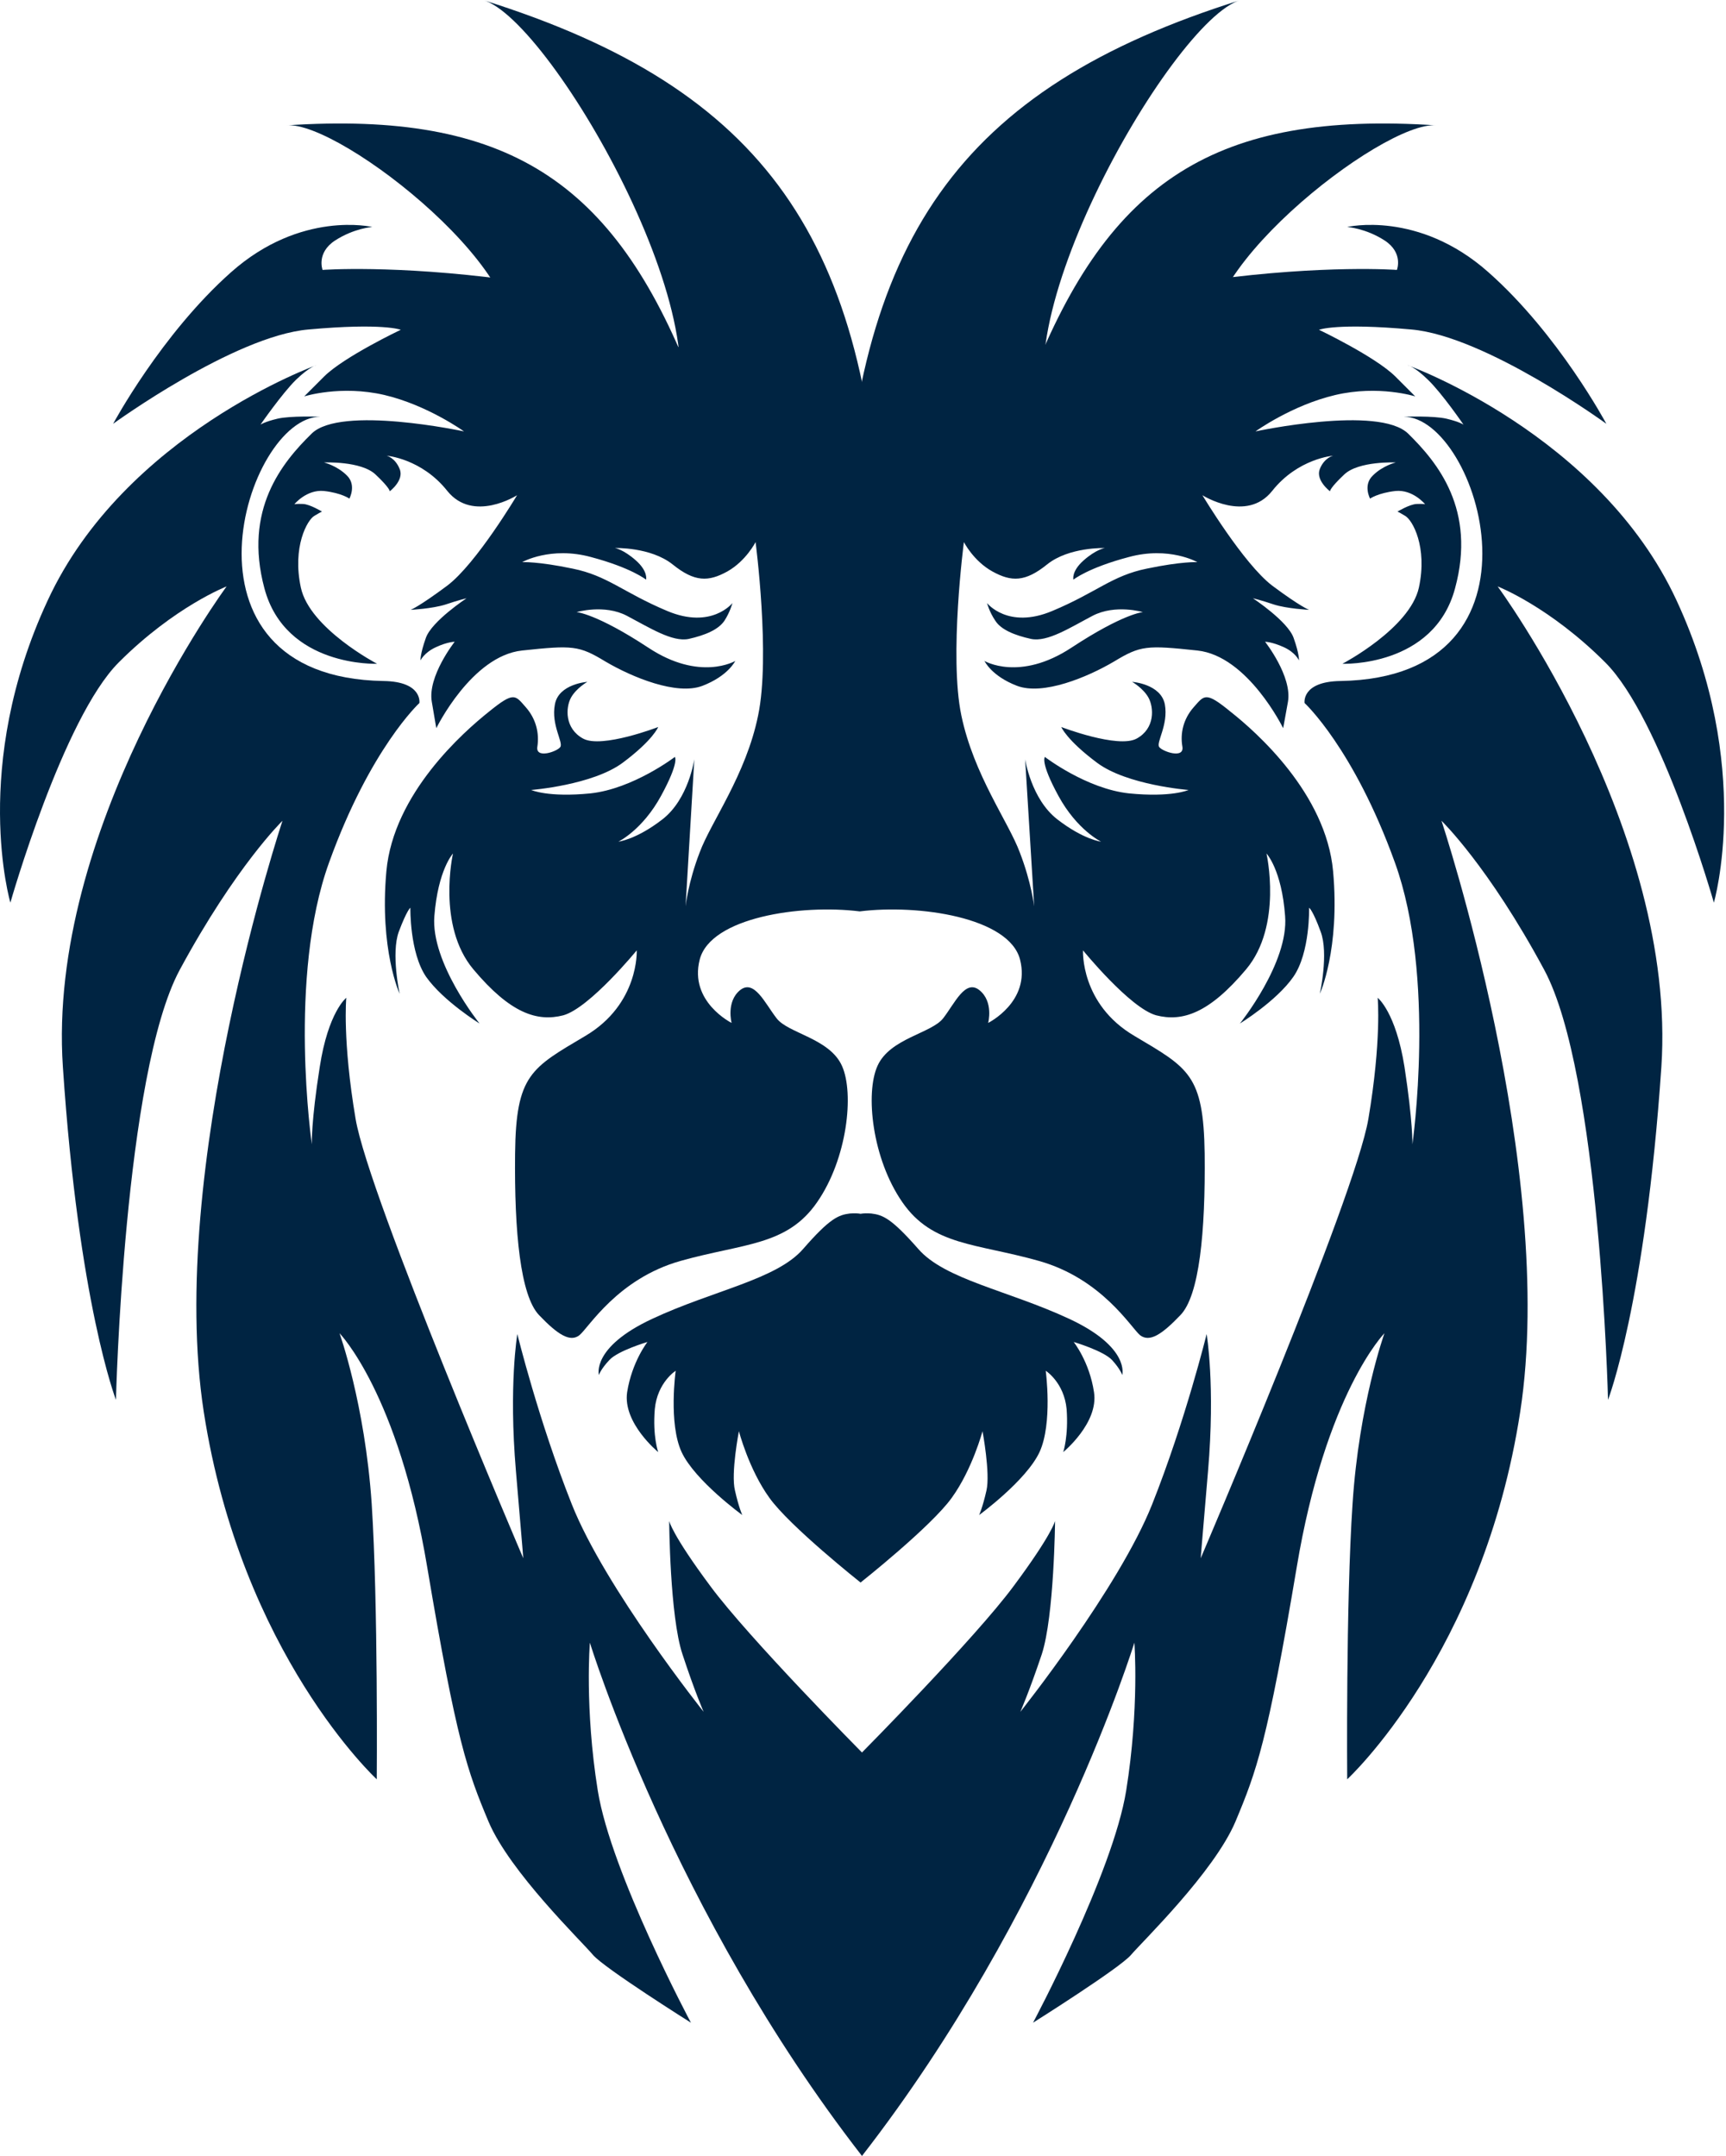 <svg width="205" height="256" viewBox="0 0 205 256" fill="none" xmlns="http://www.w3.org/2000/svg">
<path d="M102.379 208.091C102.379 208.091 88.936 194.514 84.376 188.345C79.783 182.176 79.481 180.601 79.481 180.601C79.481 180.601 79.549 191.899 81.057 196.424C82.532 200.917 83.572 203.264 83.572 203.264C83.572 203.264 71.871 188.58 67.915 178.623C63.959 168.665 61.445 158.407 61.445 158.407C61.445 158.407 60.406 164.475 61.277 174.667C62.149 184.858 62.149 185.026 62.149 185.026C62.149 185.026 43.81 142.18 42.235 132.86C40.659 123.54 41.128 118.478 41.128 118.478C41.128 118.478 38.983 120.154 37.977 126.692C36.938 133.263 37.038 135.878 37.038 135.878C37.038 135.878 34.155 116.031 39.083 102.419C43.978 88.842 49.812 83.478 49.812 83.478C49.812 83.478 50.214 80.93 45.554 80.863C19.505 80.427 29.193 49.483 38.044 49.483C38.044 49.483 34.49 49.349 32.948 49.718C31.406 50.086 30.937 50.422 30.937 50.422C30.937 50.422 33.518 46.7 35.161 45.091C36.837 43.482 37.608 43.348 37.608 43.348C37.608 43.348 14.811 51.528 5.659 71.308C-3.527 91.054 1.233 107.18 1.233 107.18C1.233 107.18 7.469 85.288 14.107 78.65C20.745 72.012 26.914 69.632 26.914 69.632C26.914 69.632 5.558 98.564 7.469 126.692C9.346 154.819 13.772 166.218 13.772 166.218C13.772 166.218 14.71 127.496 21.348 115.159C28.02 102.822 33.552 97.458 33.552 97.458C33.552 97.458 19.773 138.861 24.198 167.626C28.657 196.424 44.749 211.276 44.749 211.276C44.749 211.276 44.917 190.39 44.146 178.555C43.341 166.688 40.324 158.306 40.324 158.306C40.324 158.306 47.297 165.414 50.75 186.132C54.237 206.851 55.511 210.304 58.025 216.305C60.573 222.306 69.122 230.553 70.43 232.129C71.771 233.705 82.063 240.175 82.063 240.175C82.063 240.175 72.575 222.407 70.999 212.617C69.424 202.794 70.061 195.05 70.061 195.05C70.061 195.05 79.85 227 102.379 255.999C124.908 227 134.731 195.05 134.731 195.05C134.731 195.05 135.335 202.794 133.759 212.617C132.183 222.407 122.696 240.175 122.696 240.175C122.696 240.175 132.988 233.705 134.329 232.129C135.67 230.553 144.185 222.306 146.733 216.305C149.248 210.304 150.522 206.851 154.008 186.132C157.461 165.414 164.435 158.306 164.435 158.306C164.435 158.306 161.417 166.688 160.646 178.555C159.842 190.39 160.009 211.276 160.009 211.276C160.009 211.276 176.135 196.424 180.56 167.626C184.986 138.861 171.207 97.458 171.207 97.458C171.207 97.458 176.772 102.822 183.41 115.159C190.048 127.496 190.987 166.218 190.987 166.218C190.987 166.218 195.412 154.819 197.323 126.692C199.2 98.564 177.878 69.632 177.878 69.632C177.878 69.632 184.014 72.012 190.652 78.65C197.323 85.288 203.559 107.18 203.559 107.18C203.559 107.18 208.286 91.054 199.133 71.308C189.981 51.528 167.15 43.348 167.15 43.348C167.15 43.348 167.955 43.482 169.598 45.091C171.274 46.7 173.822 50.422 173.822 50.422C173.822 50.422 173.352 50.086 171.81 49.718C170.268 49.349 166.714 49.483 166.714 49.483C175.565 49.483 185.254 80.427 159.205 80.863C154.545 80.93 154.947 83.478 154.947 83.478C154.947 83.478 160.78 88.842 165.675 102.419C170.603 116.031 167.754 135.878 167.754 135.878C167.754 135.878 167.821 133.263 166.815 126.692C165.776 120.154 163.63 118.478 163.63 118.478C163.63 118.478 164.099 123.54 162.524 132.86C160.948 142.18 142.61 185.026 142.61 185.026C142.61 185.026 142.61 184.858 143.481 174.667C144.353 164.475 143.314 158.407 143.314 158.407C143.314 158.407 140.799 168.665 136.843 178.623C132.887 188.58 121.187 203.264 121.187 203.264C121.187 203.264 122.226 200.917 123.735 196.424C125.21 191.899 125.311 180.601 125.311 180.601C125.311 180.601 124.975 182.176 120.382 188.345C115.823 194.514 102.379 208.091 102.379 208.091Z" fill="#002442"/>
<path d="M102.211 187.91C102.211 187.91 93.83 181.272 91.383 177.852C88.935 174.466 87.762 169.94 87.762 169.94C87.762 169.94 86.79 174.936 87.293 176.981C87.762 179.059 88.164 179.897 88.164 179.897C88.164 179.897 82.532 175.807 80.956 172.421C79.38 169.002 80.252 162.766 80.252 162.766C80.252 162.766 78.073 164.141 77.771 167.325C77.503 170.544 78.174 172.421 78.174 172.421C78.174 172.421 73.949 168.968 74.486 165.314C75.056 161.693 76.9 159.346 76.9 159.346C76.9 159.346 73.379 160.386 72.374 161.492C71.334 162.598 71.133 163.269 71.133 163.269C71.133 163.269 70.195 159.983 77.47 156.597C84.711 153.211 92.254 151.937 95.406 148.283C98.557 144.662 99.596 144.26 100.937 144.092C101.44 144.059 101.876 144.059 102.211 144.126C102.58 144.059 103.016 144.059 103.485 144.092C104.86 144.26 105.866 144.662 109.05 148.283C112.202 151.937 119.712 153.211 126.987 156.597C134.262 159.983 133.289 163.269 133.289 163.269C133.289 163.269 133.088 162.598 132.082 161.492C131.043 160.386 127.523 159.346 127.523 159.346C127.523 159.346 129.4 161.693 129.937 165.314C130.507 168.968 126.283 172.421 126.283 172.421C126.283 172.421 126.919 170.544 126.685 167.325C126.383 164.141 124.204 162.766 124.204 162.766C124.204 162.766 125.042 169.002 123.466 172.421C121.891 175.807 116.292 179.897 116.292 179.897C116.292 179.897 116.694 179.059 117.164 176.981C117.633 174.936 116.694 169.94 116.694 169.94C116.694 169.94 115.487 174.466 113.04 177.852C110.593 181.272 102.211 187.91 102.211 187.91Z" fill="#002442"/>
<path d="M102.112 54.277C102.112 54.277 73.984 35 60.407 33.223C46.795 31.413 38.313 32.05 38.313 32.05C38.313 32.05 37.542 30.038 39.788 28.563C42.068 27.088 44.214 26.954 44.214 26.954C44.214 26.954 35.765 24.942 27.451 32.318C19.137 39.693 13.438 50.321 13.438 50.321C13.438 50.321 27.786 39.895 36.637 39.123C45.488 38.319 47.6 39.157 47.6 39.157C47.6 39.157 40.895 42.342 38.514 44.689C36.134 47.069 36.134 47.069 36.134 47.069C36.134 47.069 40.459 45.694 45.655 46.901C50.785 48.108 55.109 51.226 55.109 51.226C55.109 51.226 40.459 48.075 37.006 51.494C33.519 54.914 28.893 60.513 31.407 69.866C33.922 79.253 44.784 78.817 44.784 78.817C44.784 78.817 36.771 74.627 35.732 69.766C34.693 64.938 36.503 61.719 37.341 61.25C38.179 60.747 38.246 60.747 38.246 60.747C38.246 60.747 36.805 59.876 36 59.842C35.196 59.809 34.961 59.876 34.961 59.876C34.961 59.876 36.402 58.099 38.481 58.3C40.559 58.535 41.498 59.205 41.498 59.205C41.498 59.205 42.37 57.596 41.197 56.456C40.023 55.283 38.481 54.914 38.481 54.914C38.481 54.914 42.906 54.713 44.616 56.355C46.326 57.965 46.292 58.334 46.292 58.334C46.292 58.334 48.036 57.026 47.466 55.685C46.929 54.344 45.924 54.109 45.924 54.109C45.924 54.109 50.081 54.444 53.132 58.3C56.216 62.122 61.412 58.803 61.412 58.803C61.412 58.803 56.585 66.916 53.132 69.531C49.712 72.079 48.773 72.414 48.773 72.414C48.773 72.414 51.355 72.28 52.93 71.777C54.506 71.241 55.411 71.04 55.411 71.04C55.411 71.04 51.288 73.755 50.584 75.733C49.88 77.711 49.947 78.415 49.947 78.415C49.947 78.415 50.382 77.476 51.791 76.84C53.165 76.203 54.003 76.203 54.003 76.203C54.003 76.203 50.751 80.326 51.288 83.343C51.791 86.361 51.824 86.461 51.824 86.461C51.824 86.461 56.015 77.879 62.016 77.242C68.017 76.605 68.754 76.638 71.906 78.549C75.091 80.427 80.388 82.606 83.439 81.432C86.489 80.259 87.327 78.482 87.327 78.482C87.327 78.482 83.137 80.963 77.002 76.906C70.833 72.85 68.486 72.682 68.486 72.682C68.486 72.682 71.772 71.71 74.454 73.118C77.136 74.526 79.851 76.269 81.796 75.867C83.74 75.431 85.349 74.761 86.053 73.688C86.724 72.649 86.992 71.609 86.992 71.609C86.992 71.609 84.511 74.761 79.248 72.548C73.984 70.335 72.174 68.358 68.017 67.519C63.86 66.648 62.016 66.748 62.016 66.748C62.016 66.748 65.402 64.837 70.196 66.145C74.99 67.419 76.733 68.827 76.733 68.827C76.733 68.827 77.002 67.855 75.526 66.547C74.051 65.24 73.046 65.072 73.046 65.072C73.046 65.072 77.27 64.938 79.885 67.016C82.5 69.129 84.142 69.095 86.389 67.855C88.601 66.614 89.741 64.368 89.741 64.368C89.741 64.368 91.518 77.912 90.043 84.953C88.601 92.026 84.444 97.592 83.103 101.212C81.729 104.766 81.427 107.616 81.427 107.616L82.466 90.149C82.466 90.149 81.796 94.876 78.678 97.29C75.56 99.704 73.448 99.938 73.448 99.938C73.448 99.938 76.298 98.564 78.51 94.507C80.723 90.451 80.153 89.881 80.153 89.881C80.153 89.881 75.191 93.669 70.129 94.206C65.1 94.709 63.089 93.803 63.089 93.803C63.089 93.803 70.397 93.233 73.984 90.551C77.572 87.869 78.175 86.327 78.175 86.327C78.175 86.327 71.47 88.909 69.257 87.702C67.045 86.495 67.179 84.014 67.816 82.841C68.453 81.701 69.76 80.963 69.76 80.963C69.76 80.963 66.341 81.198 65.905 83.645C65.435 86.093 66.944 88.171 66.542 88.707C66.173 89.244 63.558 90.149 63.826 88.64C64.061 87.098 63.692 85.388 62.452 83.98C61.178 82.539 61.077 82.069 58.06 84.517C55.076 86.897 46.728 94.206 45.89 103.459C45.052 112.745 47.466 118.009 47.466 118.009C47.466 118.009 46.426 113.214 47.365 110.633C48.337 108.052 48.74 107.783 48.74 107.783C48.74 107.783 48.639 113.114 50.617 115.997C52.662 118.88 56.953 121.529 56.953 121.529C56.953 121.529 51.154 114.321 51.589 108.789C52.025 103.257 53.802 101.346 53.802 101.346C53.802 101.346 51.858 109.895 56.216 115.092C60.608 120.322 63.793 121.361 66.91 120.557C70.028 119.685 75.627 112.846 75.627 112.846C75.627 112.846 75.929 119.216 69.525 123.004C63.089 126.826 61.278 127.597 61.178 136.984C61.077 146.338 61.815 153.847 64.027 156.16C66.24 158.474 67.715 159.412 68.821 158.541C69.928 157.636 73.347 151.836 80.823 149.724C88.333 147.612 93.463 147.947 97.05 142.75C100.637 137.587 101.475 129.81 100 126.558C98.525 123.272 93.563 122.702 92.222 120.892C90.848 119.115 89.574 116.232 87.897 117.573C86.221 118.947 86.892 121.462 86.892 121.462C86.892 121.462 81.829 118.947 83.103 113.952C84.377 108.923 95.139 107.348 102.112 108.219C109.085 107.348 119.881 108.923 121.155 113.952C122.428 118.947 117.366 121.462 117.366 121.462C117.366 121.462 118.037 118.947 116.327 117.573C114.651 116.232 113.41 119.115 112.036 120.892C110.661 122.702 105.699 123.272 104.224 126.558C102.749 129.81 103.587 137.587 107.174 142.75C110.762 147.947 115.925 147.612 123.401 149.724C130.877 151.836 134.33 157.636 135.403 158.541C136.543 159.412 137.984 158.474 140.197 156.16C142.443 153.847 143.181 146.338 143.08 136.984C142.946 127.597 141.169 126.826 134.732 123.004C128.295 119.216 128.631 112.846 128.631 112.846C128.631 112.846 134.196 119.685 137.314 120.557C140.432 121.361 143.616 120.322 148.008 115.092C152.367 109.895 150.422 101.346 150.422 101.346C150.422 101.346 152.233 103.257 152.635 108.789C153.071 114.321 147.271 121.529 147.271 121.529C147.271 121.529 151.596 118.88 153.607 115.997C155.619 113.114 155.484 107.783 155.484 107.783C155.484 107.783 155.92 108.052 156.859 110.633C157.831 113.214 156.758 118.009 156.758 118.009C156.758 118.009 159.172 112.745 158.334 103.459C157.496 94.206 149.182 86.897 146.164 84.517C143.181 82.069 143.047 82.539 141.773 83.98C140.532 85.388 140.163 87.098 140.432 88.64C140.7 90.149 138.085 89.244 137.683 88.707C137.28 88.171 138.789 86.093 138.353 83.645C137.884 81.198 134.464 80.963 134.464 80.963C134.464 80.963 135.772 81.701 136.409 82.841C137.046 84.014 137.213 86.495 135 87.702C132.788 88.909 126.049 86.327 126.049 86.327C126.049 86.327 126.686 87.869 130.273 90.551C133.827 93.233 141.169 93.803 141.169 93.803C141.169 93.803 139.158 94.709 134.095 94.206C129.033 93.669 124.105 89.881 124.105 89.881C124.105 89.881 123.501 90.451 125.714 94.507C127.927 98.564 130.776 99.938 130.776 99.938C130.776 99.938 128.698 99.704 125.58 97.29C122.462 94.876 121.758 90.149 121.758 90.149L122.831 107.616C122.831 107.616 122.496 104.766 121.121 101.212C119.78 97.592 115.656 92.026 114.181 84.953C112.706 77.912 114.483 64.368 114.483 64.368C114.483 64.368 115.623 66.614 117.869 67.855C120.115 69.095 121.758 69.129 124.373 67.016C126.954 64.938 131.212 65.072 131.212 65.072C131.212 65.072 130.173 65.24 128.698 66.547C127.223 67.855 127.491 68.827 127.491 68.827C127.491 68.827 129.234 67.419 134.062 66.145C138.856 64.837 142.208 66.748 142.208 66.748C142.208 66.748 140.365 66.648 136.207 67.519C132.05 68.358 130.273 70.335 124.976 72.548C119.713 74.761 117.232 71.609 117.232 71.609C117.232 71.609 117.5 72.649 118.204 73.688C118.875 74.761 120.484 75.431 122.462 75.867C124.406 76.269 127.088 74.526 129.771 73.118C132.486 71.71 135.738 72.682 135.738 72.682C135.738 72.682 133.425 72.85 127.256 76.906C121.087 80.963 116.93 78.482 116.93 78.482C116.93 78.482 117.735 80.259 120.786 81.432C123.87 82.606 129.134 80.427 132.318 78.549C135.47 76.638 136.207 76.605 142.208 77.242C148.209 77.879 152.4 86.461 152.4 86.461C152.4 86.461 152.434 86.361 152.97 83.343C153.506 80.326 150.255 76.203 150.255 76.203C150.255 76.203 151.059 76.203 152.467 76.84C153.875 77.476 154.278 78.415 154.278 78.415C154.278 78.415 154.345 77.711 153.641 75.733C152.937 73.755 148.813 71.04 148.813 71.04C148.813 71.04 149.718 71.241 151.294 71.777C152.87 72.28 155.484 72.414 155.484 72.414C155.484 72.414 154.512 72.079 151.093 69.531C147.673 66.916 142.812 58.803 142.812 58.803C142.812 58.803 148.042 62.122 151.093 58.3C154.143 54.444 158.334 54.109 158.334 54.109C158.334 54.109 157.295 54.344 156.758 55.685C156.222 57.026 157.965 58.334 157.965 58.334C157.965 58.334 157.932 57.965 159.642 56.355C161.351 54.713 165.777 54.914 165.777 54.914C165.777 54.914 164.235 55.283 163.061 56.456C161.854 57.596 162.726 59.205 162.726 59.205C162.726 59.205 163.665 58.535 165.743 58.3C167.822 58.099 169.263 59.876 169.263 59.876C169.263 59.876 169.062 59.809 168.258 59.842C167.42 59.876 165.978 60.747 165.978 60.747C165.978 60.747 166.045 60.747 166.883 61.25C167.755 61.719 169.565 64.938 168.526 69.766C167.453 74.627 159.44 78.817 159.44 78.817C159.44 78.817 170.303 79.253 172.817 69.866C175.365 60.513 170.739 54.914 167.252 51.494C163.765 48.075 149.115 51.226 149.115 51.226C149.115 51.226 153.439 48.108 158.602 46.901C163.765 45.694 168.09 47.069 168.09 47.069C168.09 47.069 168.09 47.069 165.71 44.689C163.329 42.342 156.658 39.157 156.658 39.157C156.658 39.157 158.77 38.319 167.621 39.123C176.471 39.895 190.787 50.321 190.787 50.321C190.787 50.321 185.121 39.693 176.773 32.318C168.459 24.942 160.01 26.954 160.01 26.954C160.01 26.954 162.19 27.088 164.469 28.563C166.715 30.038 165.911 32.05 165.911 32.05C165.911 32.05 157.429 31.413 143.851 33.223C130.24 35 102.112 54.277 102.112 54.277Z" fill="#002442"/>
<path d="M60.173 42.277C65.068 33.661 40.36 14.25 34.023 14.887C60.24 13.144 72.913 21.491 82.065 44.825L60.173 42.277Z" fill="#002442"/>
<path d="M78.372 51.83C88.228 42.007 65.565 2.246 57.352 0C91.011 10.527 103.315 28.631 104.756 66.28L78.372 51.83Z" fill="#002442"/>
<path d="M144.457 42.277C139.562 33.661 164.27 14.25 170.607 14.887C144.39 13.144 131.717 21.491 122.531 44.825L144.457 42.277Z" fill="#002442"/>
<path d="M126.345 51.83C116.522 42.007 139.152 2.246 147.366 0C113.74 10.527 101.436 28.631 99.961 66.28L126.345 51.83Z" fill="#002442"/>
</svg>
